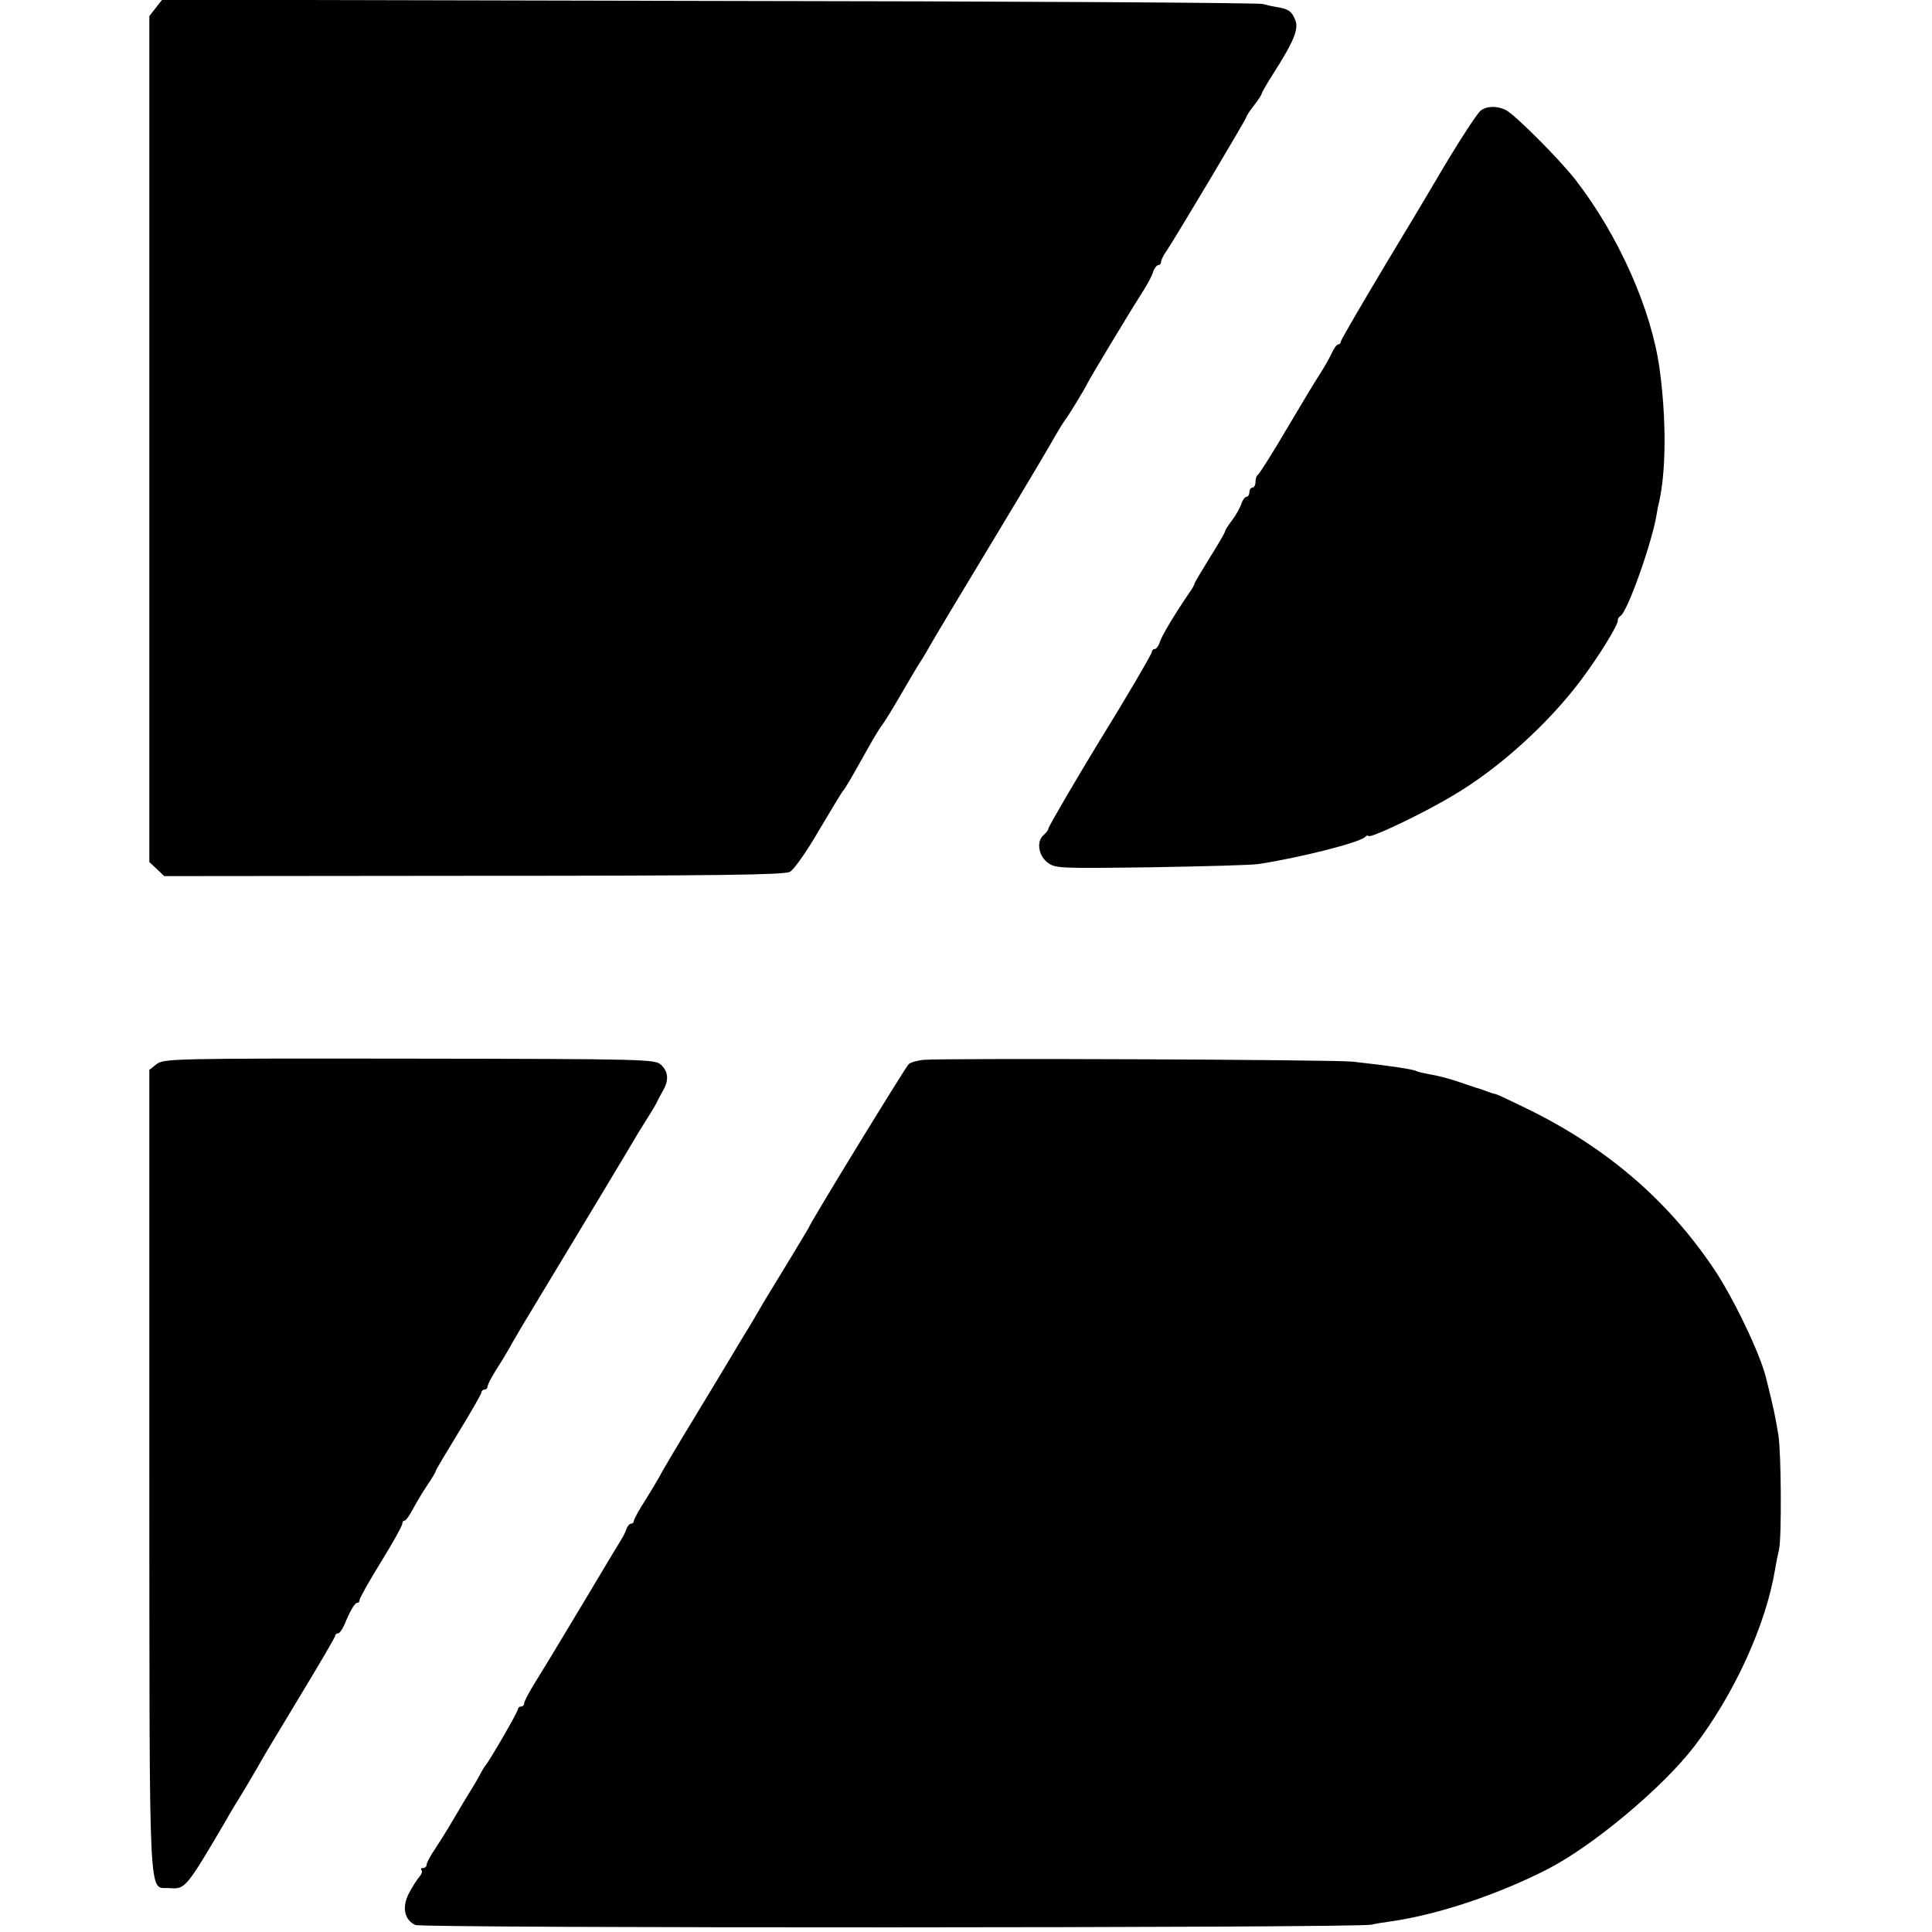 <?xml version="1.0" standalone="no"?>
<!DOCTYPE svg PUBLIC "-//W3C//DTD SVG 20010904//EN"
 "http://www.w3.org/TR/2001/REC-SVG-20010904/DTD/svg10.dtd">
<svg version="1.0" xmlns="http://www.w3.org/2000/svg"
 width="634pt" height="634pt" viewBox="0 0 634 634"
 preserveAspectRatio="xMidYMid meet">
<g transform="translate(0,634) scale(0.1,-0.1)"
fill="#000000" stroke="none">
<path d="M511 6314 l-21 -27 0 -1388 0 -1388 25 -23 24 -23 1015 1 c793 0
1020 3 1038 13 13 7 55 66 93 132 39 66 75 125 80 132 10 11 27 41 92 157 14
25 31 52 37 60 7 8 32 49 56 90 24 41 53 91 65 110 13 19 33 54 46 77 13 23
105 176 204 340 99 164 188 314 198 333 11 19 25 42 31 50 11 14 64 100 76
125 9 18 142 239 175 290 18 28 36 60 39 73 4 12 12 22 17 22 5 0 9 5 9 10 0
6 8 23 19 38 27 40 261 432 261 438 0 3 11 20 25 38 14 18 25 35 25 38 0 3 18
35 40 69 65 102 82 143 71 172 -11 29 -22 37 -56 43 -14 2 -37 7 -52 11 -16 4
-834 9 -1820 10 l-1791 4 -21 -27z"/>
<path d="M4859 5977 c-13 -10 -83 -119 -149 -232 -9 -16 -83 -140 -164 -274
-80 -134 -146 -247 -146 -252 0 -5 -4 -9 -8 -9 -5 0 -14 -12 -21 -27 -7 -16
-23 -44 -35 -63 -13 -19 -63 -102 -112 -185 -48 -82 -92 -151 -96 -153 -4 -2
-8 -12 -8 -23 0 -10 -4 -19 -10 -19 -5 0 -10 -7 -10 -15 0 -8 -4 -15 -9 -15
-5 0 -13 -10 -17 -22 -4 -13 -17 -37 -30 -54 -13 -17 -24 -34 -24 -38 0 -3
-22 -42 -50 -86 -27 -44 -50 -82 -50 -85 0 -3 -8 -18 -19 -33 -46 -67 -89
-139 -95 -159 -4 -13 -12 -23 -17 -23 -5 0 -9 -4 -9 -9 0 -7 -91 -162 -171
-291 -66 -108 -169 -283 -169 -290 0 -4 -7 -13 -15 -20 -24 -20 -18 -66 11
-89 26 -21 35 -21 343 -17 174 3 333 7 354 11 134 21 320 68 345 87 6 6 12 8
12 5 0 -12 176 71 279 133 150 88 315 238 422 382 62 84 118 176 118 192 -1 5
4 12 9 15 23 14 103 240 118 331 2 14 6 34 9 45 23 105 23 274 1 435 -27 196
-135 438 -276 620 -52 67 -197 212 -227 228 -28 15 -64 15 -84 -1z"/>
<path d="M514 2848 l-24 -19 0 -1322 c1 -1462 -4 -1357 66 -1363 52 -4 54 -2
189 228 5 10 32 55 60 100 27 46 53 90 57 98 4 8 60 100 123 205 63 104 115
193 115 197 0 4 4 8 9 8 5 0 14 12 21 28 19 46 34 72 42 72 5 0 8 4 8 10 0 5
31 61 70 124 39 63 70 119 70 125 0 6 3 11 8 11 4 0 16 17 27 38 11 20 32 56
47 78 16 23 28 44 28 47 0 3 34 60 75 127 41 67 75 126 75 131 0 5 5 9 10 9 6
0 10 5 10 10 0 6 12 29 27 53 15 23 35 56 44 72 9 17 29 51 45 78 185 306 370
614 374 622 3 5 17 28 31 50 14 22 29 47 33 55 4 8 13 26 21 40 21 35 18 64
-6 86 -20 18 -49 19 -826 20 -777 1 -805 0 -829 -18z"/>
<path d="M3030 2862 c-19 -2 -41 -8 -48 -14 -10 -9 -318 -511 -330 -540 -2 -4
-28 -47 -57 -95 -30 -49 -70 -115 -90 -148 -19 -33 -47 -81 -63 -106 -15 -25
-55 -92 -90 -150 -35 -57 -67 -111 -72 -119 -52 -85 -107 -178 -113 -190 -4
-8 -25 -44 -47 -79 -22 -34 -40 -67 -40 -72 0 -5 -4 -9 -9 -9 -5 0 -12 -8 -15
-17 -3 -10 -12 -27 -19 -38 -7 -11 -61 -101 -120 -200 -115 -192 -115 -191
-164 -271 -18 -29 -33 -58 -33 -64 0 -5 -4 -10 -10 -10 -5 0 -10 -4 -10 -8 0
-9 -92 -168 -108 -187 -4 -5 -11 -17 -15 -25 -4 -8 -18 -33 -32 -55 -14 -22
-34 -56 -45 -75 -24 -41 -36 -61 -72 -117 -16 -23 -28 -46 -28 -52 0 -6 -5
-11 -12 -11 -6 0 -8 -3 -5 -7 4 -3 1 -13 -7 -22 -8 -9 -23 -33 -34 -54 -24
-45 -15 -88 21 -104 24 -11 3094 -10 3137 1 13 3 42 8 65 11 155 22 354 89
517 173 148 77 374 266 477 400 132 172 236 400 266 582 3 19 9 49 13 65 9 41
7 319 -2 375 -12 71 -14 81 -41 190 -20 80 -107 261 -170 355 -155 231 -360
405 -627 533 -47 23 -88 42 -91 42 -3 0 -16 4 -29 9 -13 5 -27 10 -33 11 -5 2
-33 11 -62 21 -29 10 -69 20 -89 23 -20 4 -39 8 -43 10 -11 7 -86 18 -211 32
-64 7 -1343 12 -1410 6z"/>
</g>
</svg>
